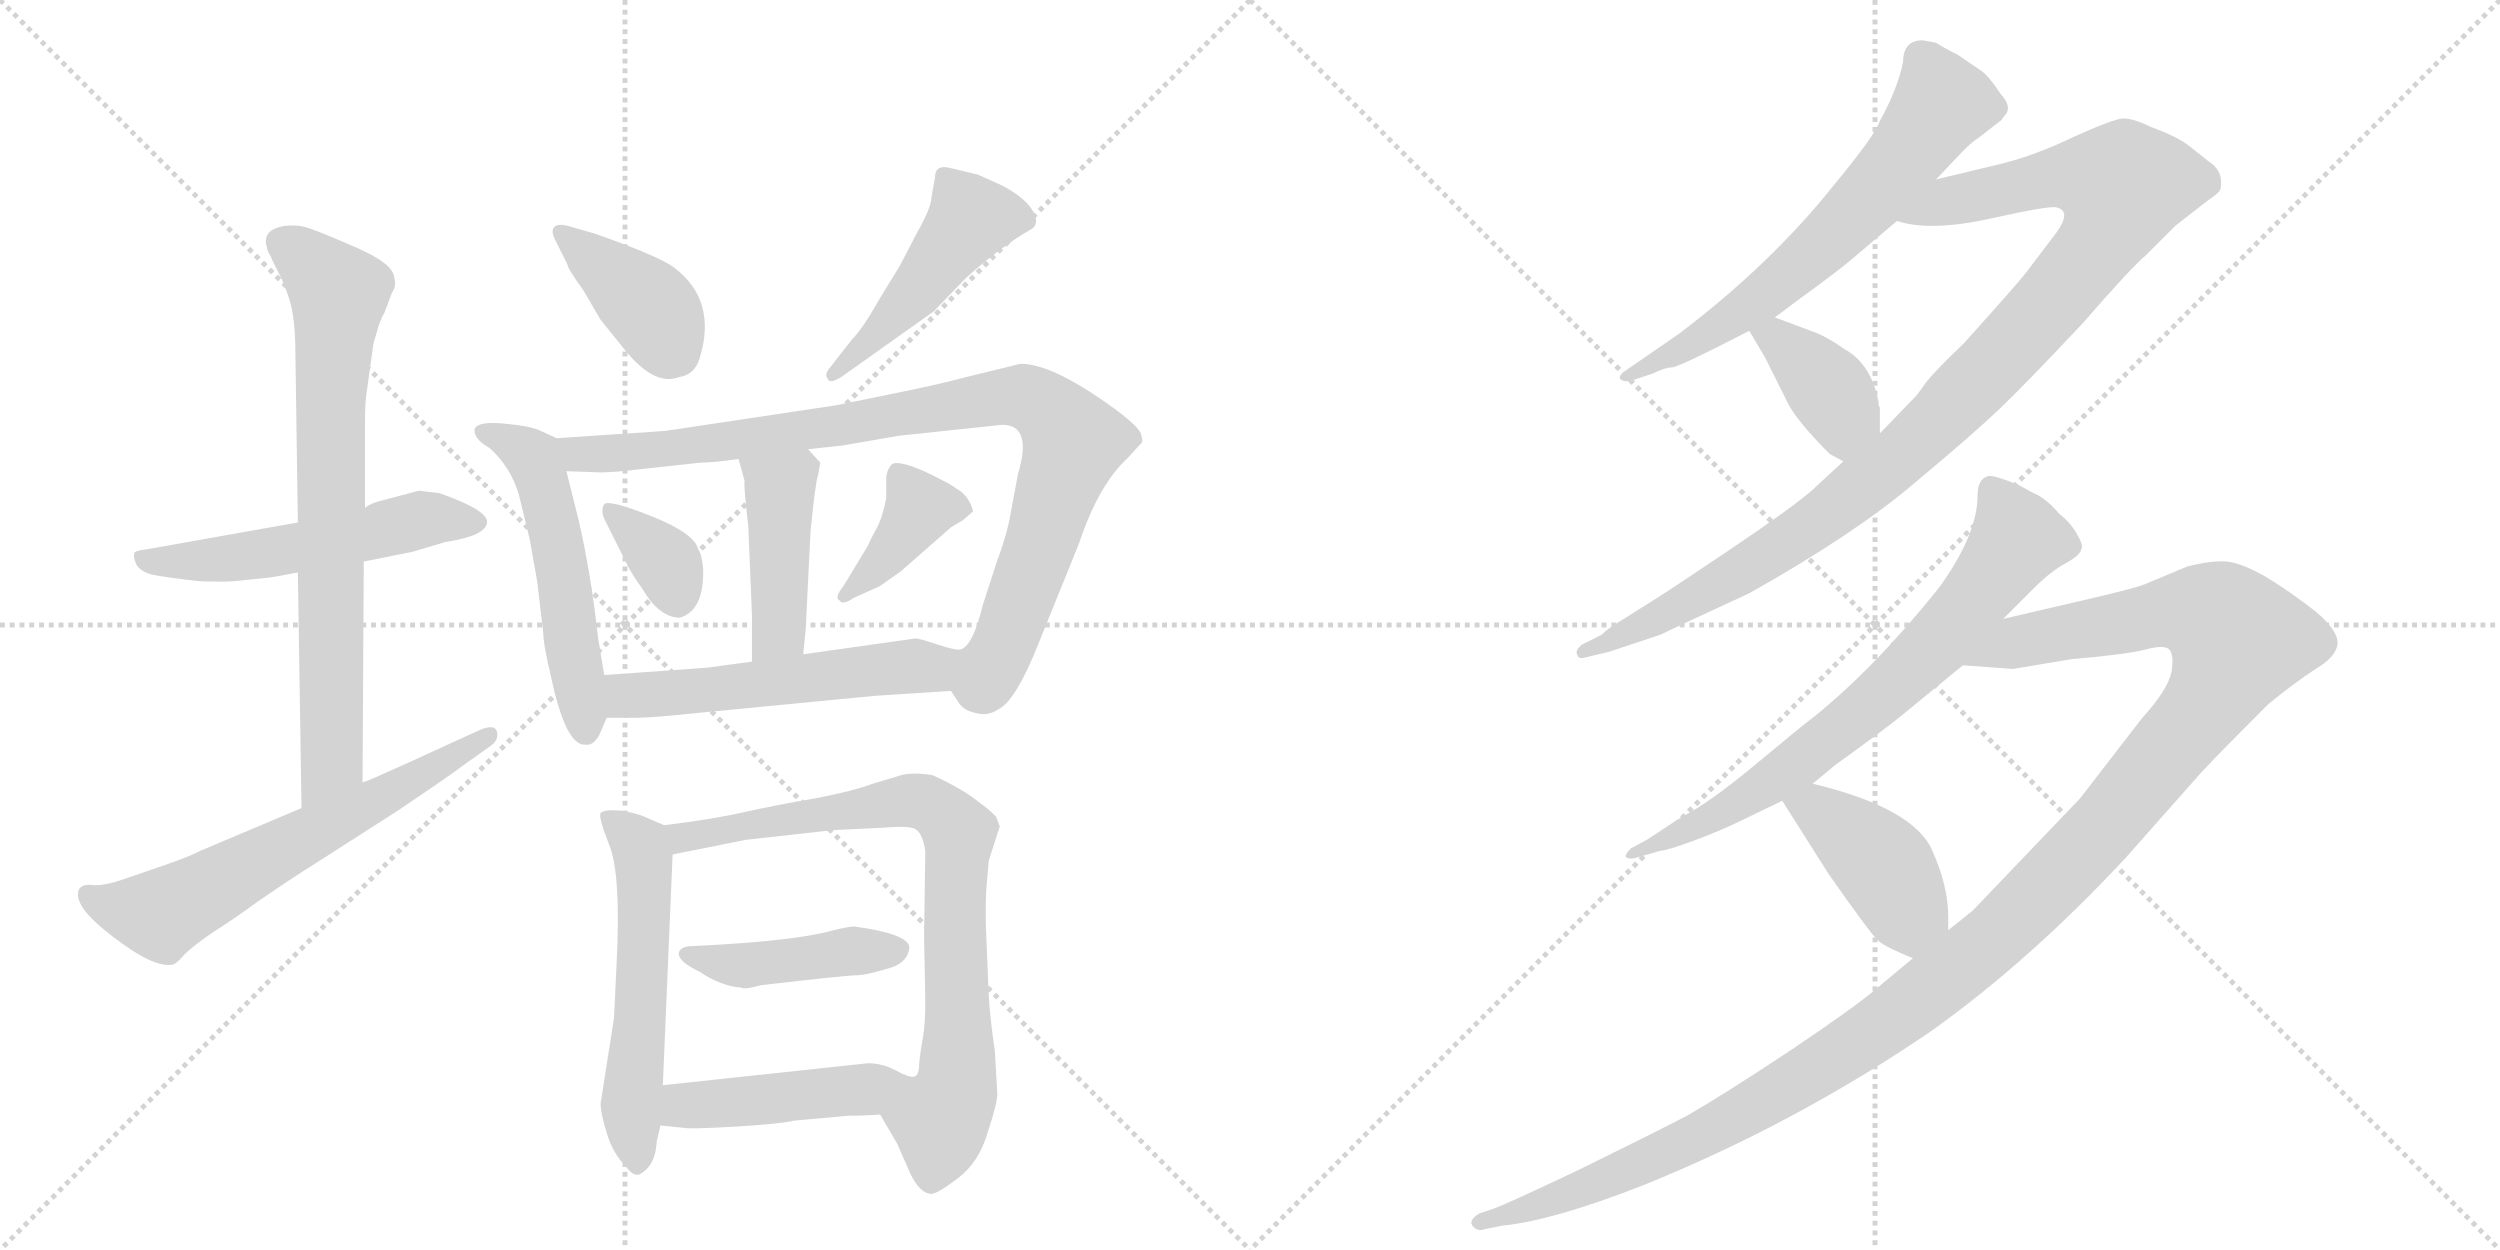 <svg version="1.1" viewBox="0 0 2048 1024" xmlns="http://www.w3.org/2000/svg">
  <g stroke="lightgray" stroke-dasharray="1,1" stroke-width="1" transform="scale(4, 4)">
    <line x1="0" y1="0" x2="256" y2="256"></line>
    <line x1="256" y1="0" x2="0" y2="256"></line>
    <line x1="128" y1="0" x2="128" y2="256"></line>
    <line x1="0" y1="128" x2="256" y2="128"></line>
    <line x1="256" y1="0" x2="512" y2="256"></line>
    <line x1="512" y1="0" x2="256" y2="256"></line>
    <line x1="384" y1="0" x2="384" y2="256"></line>
    <line x1="256" y1="128" x2="512" y2="128"></line>
  </g>
<g transform="scale(1, -1) translate(0, -850)">
   <style type="text/css">
    @keyframes keyframes0 {
      from {
       stroke: black;
       stroke-dashoffset: 534;
       stroke-width: 128;
       }
       63% {
       animation-timing-function: step-end;
       stroke: black;
       stroke-dashoffset: 0;
       stroke-width: 128;
       }
       to {
       stroke: black;
       stroke-width: 1024;
       }
       }
       #make-me-a-hanzi-animation-0 {
         animation: keyframes0 0.685s both;
         animation-delay: 0s;
         animation-timing-function: linear;
       }
    @keyframes keyframes1 {
      from {
       stroke: black;
       stroke-dashoffset: 738;
       stroke-width: 128;
       }
       71% {
       animation-timing-function: step-end;
       stroke: black;
       stroke-dashoffset: 0;
       stroke-width: 128;
       }
       to {
       stroke: black;
       stroke-width: 1024;
       }
       }
       #make-me-a-hanzi-animation-1 {
         animation: keyframes1 0.851s both;
         animation-delay: 0.685s;
         animation-timing-function: linear;
       }
    @keyframes keyframes2 {
      from {
       stroke: black;
       stroke-dashoffset: 624;
       stroke-width: 128;
       }
       67% {
       animation-timing-function: step-end;
       stroke: black;
       stroke-dashoffset: 0;
       stroke-width: 128;
       }
       to {
       stroke: black;
       stroke-width: 1024;
       }
       }
       #make-me-a-hanzi-animation-2 {
         animation: keyframes2 0.758s both;
         animation-delay: 1.535s;
         animation-timing-function: linear;
       }
    @keyframes keyframes3 {
      from {
       stroke: black;
       stroke-dashoffset: 394;
       stroke-width: 128;
       }
       56% {
       animation-timing-function: step-end;
       stroke: black;
       stroke-dashoffset: 0;
       stroke-width: 128;
       }
       to {
       stroke: black;
       stroke-width: 1024;
       }
       }
       #make-me-a-hanzi-animation-3 {
         animation: keyframes3 0.571s both;
         animation-delay: 2.293s;
         animation-timing-function: linear;
       }
    @keyframes keyframes4 {
      from {
       stroke: black;
       stroke-dashoffset: 468;
       stroke-width: 128;
       }
       60% {
       animation-timing-function: step-end;
       stroke: black;
       stroke-dashoffset: 0;
       stroke-width: 128;
       }
       to {
       stroke: black;
       stroke-width: 1024;
       }
       }
       #make-me-a-hanzi-animation-4 {
         animation: keyframes4 0.631s both;
         animation-delay: 2.864s;
         animation-timing-function: linear;
       }
    @keyframes keyframes5 {
      from {
       stroke: black;
       stroke-dashoffset: 531;
       stroke-width: 128;
       }
       63% {
       animation-timing-function: step-end;
       stroke: black;
       stroke-dashoffset: 0;
       stroke-width: 128;
       }
       to {
       stroke: black;
       stroke-width: 1024;
       }
       }
       #make-me-a-hanzi-animation-5 {
         animation: keyframes5 0.682s both;
         animation-delay: 3.494s;
         animation-timing-function: linear;
       }
    @keyframes keyframes6 {
      from {
       stroke: black;
       stroke-dashoffset: 918;
       stroke-width: 128;
       }
       75% {
       animation-timing-function: step-end;
       stroke: black;
       stroke-dashoffset: 0;
       stroke-width: 128;
       }
       to {
       stroke: black;
       stroke-width: 1024;
       }
       }
       #make-me-a-hanzi-animation-6 {
         animation: keyframes6 0.997s both;
         animation-delay: 4.177s;
         animation-timing-function: linear;
       }
    @keyframes keyframes7 {
      from {
       stroke: black;
       stroke-dashoffset: 430;
       stroke-width: 128;
       }
       58% {
       animation-timing-function: step-end;
       stroke: black;
       stroke-dashoffset: 0;
       stroke-width: 128;
       }
       to {
       stroke: black;
       stroke-width: 1024;
       }
       }
       #make-me-a-hanzi-animation-7 {
         animation: keyframes7 0.6s both;
         animation-delay: 5.174s;
         animation-timing-function: linear;
       }
    @keyframes keyframes8 {
      from {
       stroke: black;
       stroke-dashoffset: 350;
       stroke-width: 128;
       }
       53% {
       animation-timing-function: step-end;
       stroke: black;
       stroke-dashoffset: 0;
       stroke-width: 128;
       }
       to {
       stroke: black;
       stroke-width: 1024;
       }
       }
       #make-me-a-hanzi-animation-8 {
         animation: keyframes8 0.535s both;
         animation-delay: 5.774s;
         animation-timing-function: linear;
       }
    @keyframes keyframes9 {
      from {
       stroke: black;
       stroke-dashoffset: 384;
       stroke-width: 128;
       }
       56% {
       animation-timing-function: step-end;
       stroke: black;
       stroke-dashoffset: 0;
       stroke-width: 128;
       }
       to {
       stroke: black;
       stroke-width: 1024;
       }
       }
       #make-me-a-hanzi-animation-9 {
         animation: keyframes9 0.562s both;
         animation-delay: 6.308s;
         animation-timing-function: linear;
       }
    @keyframes keyframes10 {
      from {
       stroke: black;
       stroke-dashoffset: 546;
       stroke-width: 128;
       }
       64% {
       animation-timing-function: step-end;
       stroke: black;
       stroke-dashoffset: 0;
       stroke-width: 128;
       }
       to {
       stroke: black;
       stroke-width: 1024;
       }
       }
       #make-me-a-hanzi-animation-10 {
         animation: keyframes10 0.694s both;
         animation-delay: 6.871s;
         animation-timing-function: linear;
       }
    @keyframes keyframes11 {
      from {
       stroke: black;
       stroke-dashoffset: 552;
       stroke-width: 128;
       }
       64% {
       animation-timing-function: step-end;
       stroke: black;
       stroke-dashoffset: 0;
       stroke-width: 128;
       }
       to {
       stroke: black;
       stroke-width: 1024;
       }
       }
       #make-me-a-hanzi-animation-11 {
         animation: keyframes11 0.699s both;
         animation-delay: 7.565s;
         animation-timing-function: linear;
       }
    @keyframes keyframes12 {
      from {
       stroke: black;
       stroke-dashoffset: 788;
       stroke-width: 128;
       }
       72% {
       animation-timing-function: step-end;
       stroke: black;
       stroke-dashoffset: 0;
       stroke-width: 128;
       }
       to {
       stroke: black;
       stroke-width: 1024;
       }
       }
       #make-me-a-hanzi-animation-12 {
         animation: keyframes12 0.891s both;
         animation-delay: 8.264s;
         animation-timing-function: linear;
       }
    @keyframes keyframes13 {
      from {
       stroke: black;
       stroke-dashoffset: 430;
       stroke-width: 128;
       }
       58% {
       animation-timing-function: step-end;
       stroke: black;
       stroke-dashoffset: 0;
       stroke-width: 128;
       }
       to {
       stroke: black;
       stroke-width: 1024;
       }
       }
       #make-me-a-hanzi-animation-13 {
         animation: keyframes13 0.6s both;
         animation-delay: 9.156s;
         animation-timing-function: linear;
       }
    @keyframes keyframes14 {
      from {
       stroke: black;
       stroke-dashoffset: 455;
       stroke-width: 128;
       }
       60% {
       animation-timing-function: step-end;
       stroke: black;
       stroke-dashoffset: 0;
       stroke-width: 128;
       }
       to {
       stroke: black;
       stroke-width: 1024;
       }
       }
       #make-me-a-hanzi-animation-14 {
         animation: keyframes14 0.62s both;
         animation-delay: 9.756s;
         animation-timing-function: linear;
       }
    @keyframes keyframes15 {
      from {
       stroke: black;
       stroke-dashoffset: 644;
       stroke-width: 128;
       }
       68% {
       animation-timing-function: step-end;
       stroke: black;
       stroke-dashoffset: 0;
       stroke-width: 128;
       }
       to {
       stroke: black;
       stroke-width: 1024;
       }
       }
       #make-me-a-hanzi-animation-15 {
         animation: keyframes15 0.774s both;
         animation-delay: 10.376s;
         animation-timing-function: linear;
       }
    @keyframes keyframes16 {
      from {
       stroke: black;
       stroke-dashoffset: 1035;
       stroke-width: 128;
       }
       77% {
       animation-timing-function: step-end;
       stroke: black;
       stroke-dashoffset: 0;
       stroke-width: 128;
       }
       to {
       stroke: black;
       stroke-width: 1024;
       }
       }
       #make-me-a-hanzi-animation-16 {
         animation: keyframes16 1.092s both;
         animation-delay: 11.15s;
         animation-timing-function: linear;
       }
    @keyframes keyframes17 {
      from {
       stroke: black;
       stroke-dashoffset: 381;
       stroke-width: 128;
       }
       55% {
       animation-timing-function: step-end;
       stroke: black;
       stroke-dashoffset: 0;
       stroke-width: 128;
       }
       to {
       stroke: black;
       stroke-width: 1024;
       }
       }
       #make-me-a-hanzi-animation-17 {
         animation: keyframes17 0.56s both;
         animation-delay: 12.242s;
         animation-timing-function: linear;
       }
    @keyframes keyframes18 {
      from {
       stroke: black;
       stroke-dashoffset: 718;
       stroke-width: 128;
       }
       70% {
       animation-timing-function: step-end;
       stroke: black;
       stroke-dashoffset: 0;
       stroke-width: 128;
       }
       to {
       stroke: black;
       stroke-width: 1024;
       }
       }
       #make-me-a-hanzi-animation-18 {
         animation: keyframes18 0.834s both;
         animation-delay: 12.802s;
         animation-timing-function: linear;
       }
    @keyframes keyframes19 {
      from {
       stroke: black;
       stroke-dashoffset: 1291;
       stroke-width: 128;
       }
       81% {
       animation-timing-function: step-end;
       stroke: black;
       stroke-dashoffset: 0;
       stroke-width: 128;
       }
       to {
       stroke: black;
       stroke-width: 1024;
       }
       }
       #make-me-a-hanzi-animation-19 {
         animation: keyframes19 1.301s both;
         animation-delay: 13.637s;
         animation-timing-function: linear;
       }
    @keyframes keyframes20 {
      from {
       stroke: black;
       stroke-dashoffset: 411;
       stroke-width: 128;
       }
       57% {
       animation-timing-function: step-end;
       stroke: black;
       stroke-dashoffset: 0;
       stroke-width: 128;
       }
       to {
       stroke: black;
       stroke-width: 1024;
       }
       }
       #make-me-a-hanzi-animation-20 {
         animation: keyframes20 0.584s both;
         animation-delay: 14.937s;
         animation-timing-function: linear;
       }
</style>
<path d="M 343 448 L 313 440 Q 304 438 299 434 L 244 422 L 120 400 Q 111 399 110 397 Q 109 393 112 387 Q 116 381 126 379 Q 136 377 162 374 Q 181 373 193 374 L 222 377 L 244 381 L 298 390 L 338 398 L 365 406 Q 398 411 399 422 Q 400 432 360 446 L 343 448 Z" fill="lightgray"></path> 
<path d="M 299 434 L 299 503 Q 299 518 300 526 L 306 569 L 309 579 Q 311 587 315 594 L 321 610 Q 325 616 323 622 Q 323 634 290 648 Q 258 662 250 664 Q 243 666 233 665 Q 223 663 220 659 Q 217 655 218 650 Q 219 645 220 643 Q 222 640 223 637 L 228 627 Q 232 620 237 605 Q 242 589 242 560 L 244 422 L 244 381 L 247 188 C 247 158 297 179 297 209 L 298 390 L 299 434 Z" fill="lightgray"></path> 
<path d="M 247 188 L 164 153 Q 157 149 134 141 L 102 130 Q 85 124 76 125 Q 68 126 65 122 Q 58 109 92 83 Q 127 56 142 60 Q 145 61 151 68 Q 158 75 174 86 Q 190 96 212 112 Q 235 128 262 145 L 326 186 Q 372 217 378 222 L 402 239 Q 409 244 407 251 Q 405 257 393 252 L 334 225 Q 301 210 297 209 L 247 188 Z" fill="lightgray"></path> 
<path d="M 486 659 L 465 665 Q 457 667 454 664 Q 451 661 455 653 L 465 633 Q 465 630 478 612 L 492 588 L 509 567 Q 535 533 556 541 Q 569 543 573 556 Q 588 604 552 631 Q 538 641 486 659 Z" fill="lightgray"></path> 
<path d="M 698 572 L 680 549 Q 675 543 678 540 Q 679 535 689 541 L 765 595 L 791 622 Q 813 642 836 657 L 846 663 Q 852 668 845 679 Q 838 689 821 698 L 801 707 L 780 712 Q 766 716 766 705 L 763 688 Q 763 680 750 657 L 737 632 L 721 606 Q 707 581 698 572 Z" fill="lightgray"></path> 
<path d="M 456 491 L 443 497 Q 435 501 413 503 Q 392 505 389 499 Q 387 491 401 483 Q 418 468 425 445 L 434 408 L 440 374 L 445 332 Q 445 322 452 293 Q 464 238 480 240 Q 486 239 491 248 L 497 262 L 495 297 L 490 327 Q 484 381 474 424 L 464 464 C 457 490 457 490 456 491 Z" fill="lightgray"></path> 
<path d="M 779 284 L 785 275 Q 789 268 799 266 Q 809 263 818 269 Q 832 276 850 321 L 884 405 Q 900 453 924 475 L 934 486 Q 937 488 935 493 Q 935 501 896 527 Q 858 552 836 552 L 791 541 Q 769 535 729 527 L 685 518 L 545 497 L 456 491 C 426 489 434 465 464 464 L 492 463 Q 503 463 528 466 L 574 471 Q 584 471 605 474 L 662 482 L 690 485 L 736 493 L 821 502 Q 846 502 834 462 L 828 430 Q 825 412 817 391 L 805 354 Q 797 321 787 318 C 770 295 770 295 779 284 Z" fill="lightgray"></path> 
<path d="M 605 474 L 610 456 Q 609 453 613 419 L 616 346 L 616 308 C 616 278 655 284 658 314 L 660 334 L 664 415 Q 668 455 670 460 L 672 471 L 662 482 C 642 504 597 503 605 474 Z" fill="lightgray"></path> 
<path d="M 495 425 L 514 387 Q 518 379 526 368 Q 540 344 557 344 Q 577 350 576 384 Q 575 396 572 400 Q 569 413 534 427 Q 499 441 495 437 Q 492 432 495 425 Z" fill="lightgray"></path> 
<path d="M 711 403 L 691 370 Q 683 360 688 358 Q 690 354 699 360 L 721 370 L 738 382 L 779 418 L 789 424 L 797 431 Q 797 434 793 441 Q 789 447 783 450 Q 780 453 757 464 Q 734 474 730 469 Q 726 464 726 458 L 726 442 Q 723 426 718 417 Q 713 408 711 403 Z" fill="lightgray"></path> 
<path d="M 497 262 L 522 262 Q 534 262 572 266 L 717 280 Q 718 280 779 284 C 809 286 817 315 787 318 Q 783 317 768 322 Q 753 327 750 327 L 658 314 L 616 308 L 579 303 L 495 297 C 465 295 467 262 497 262 Z" fill="lightgray"></path> 
<path d="M 505 58 L 503 16 L 492 -54 Q 492 -62 497 -78 Q 502 -95 513 -106 Q 519 -114 524 -112 Q 537 -105 538 -85 L 541 -72 L 543 -39 L 551 150 C 552 171 552 171 544 174 L 530 180 Q 522 184 508 186 Q 495 187 492 184 Q 490 181 499 158 Q 509 134 505 58 Z" fill="lightgray"></path> 
<path d="M 721 -63 L 735 -87 L 746 -112 Q 754 -128 763 -128 Q 768 -128 785 -115 Q 802 -102 809 -78 Q 817 -54 817 -46 L 815 -11 Q 811 16 810 34 L 808 82 Q 807 104 808 122 L 810 145 L 819 173 L 816 181 Q 809 188 803 192 Q 790 203 764 215 Q 745 218 735 214 L 715 208 Q 699 202 668 196 Q 638 191 611 185 Q 585 179 544 174 C 514 170 522 144 551 150 L 611 162 L 683 170 L 725 172 Q 747 174 751 170 Q 756 166 758 153 L 757 83 L 758 30 Q 758 10 756 0 Q 754 -11 753 -21 Q 753 -31 749 -32 C 741 -61 708 -41 721 -63 Z" fill="lightgray"></path> 
<path d="M 700 91 Q 695 91 683 88 Q 652 79 568 75 Q 557 75 556 69 Q 556 62 573 54 Q 591 42 607 41 Q 609 39 624 43 Q 693 51 701 51 Q 710 51 732 58 Q 744 63 745 74 Q 744 85 700 91 Z" fill="lightgray"></path> 
<path d="M 541 -72 L 561 -74 Q 566 -75 601 -73 Q 637 -71 651 -68 L 695 -64 Q 709 -64 721 -63 C 751 -61 779 -37 749 -32 Q 745 -33 734 -27 Q 723 -21 711 -21 L 543 -39 C 513 -42 511 -69 541 -72 Z" fill="lightgray"></path> 
<path d="M 1575 817 Q 1559 817 1559 799 Q 1554 776 1540 751 Q 1536 739 1502 698 Q 1451 634 1376 577 L 1334 548 Q 1326 543 1327 540 Q 1330 536 1339 539 L 1354 544 Q 1364 549 1369.5 549 Q 1375 549 1433 579 L 1454 590 L 1474 605 Q 1503 626 1515 636 L 1554 669 L 1586 703 L 1604 722 Q 1614 733 1622 738 L 1640 752 Q 1640 753 1642 755 Q 1649 762 1639 773 Q 1629 788 1623 792 L 1604 805 Q 1592 811 1586 815 L 1575 817 Z" fill="lightgray"></path> 
<path d="M 1510 472 L 1484 448 Q 1468 434 1416 399 Q 1364 364 1354 358 L 1327 341 Q 1317 335 1312 330 L 1296 322 Q 1290 317 1292 314 Q 1293 310 1297 311 L 1318 316 L 1360 330 Q 1368 334 1433 364 Q 1520 413 1568 454 Q 1616 494 1638 515 Q 1659 535 1706 585 Q 1746 631 1758 641 L 1782 665 L 1809 686 Q 1818 692 1819 695 Q 1822 710 1809 718 Q 1804 722 1794 730 Q 1784 738 1762 746 Q 1748 753 1739 753 Q 1730 752 1699 738 Q 1668 723 1640 716 L 1586 703 C 1557 696 1524 674 1554 669 Q 1581 660 1631 671 Q 1680 682 1685 680 Q 1697 677 1685 660 L 1660 627 Q 1654 619 1609 569 Q 1585 546 1578 537 Q 1571 527 1569 525 L 1540 495 L 1510 472 Z" fill="lightgray"></path> 
<path d="M 1433 579 L 1446 557 L 1465 519 Q 1473 504 1499 478 Q 1505 475 1510 472 C 1536 457 1540 465 1540 495 L 1540 516 L 1539 518 Q 1539 519 1539 520 Q 1533 552 1511 564 Q 1497 574 1486 578 L 1454 590 C 1426 601 1419 603 1433 579 Z" fill="lightgray"></path> 
<path d="M 1641 343 L 1666 368 Q 1680 382 1692 388.5 Q 1704 395 1705 400 Q 1707 403 1701.5 412.5 Q 1696 422 1687 429 Q 1676 442 1666 446 L 1653 453 Q 1633 461 1629 460 Q 1620 458 1620 444 Q 1620 412 1588 368 Q 1535 302 1485 262 Q 1478 257 1439 224.5 Q 1400 192 1378 181 L 1349 162 L 1336 155 Q 1331 150 1332 148 Q 1334 146 1339 147 L 1360 153 Q 1365 153 1388 161.5 Q 1411 170 1431 180 L 1460 194 L 1485 208 L 1503 223 Q 1546 254 1558 264 L 1608 305 L 1641 343 Z" fill="lightgray"></path> 
<path d="M 1567 65 L 1537 40 Q 1521 26 1466 -11 Q 1410 -48 1382 -64 Q 1353 -79 1294 -108 Q 1235 -136 1224 -140 L 1212 -144 Q 1202 -150 1207 -155 Q 1211 -159 1216 -157 L 1231 -154 Q 1272 -150 1346 -121 Q 1472 -70 1583 6 Q 1664 64 1742 148 L 1804 218 Q 1817 232 1858 273 Q 1880 291 1897 302 Q 1914 312 1915 323 Q 1915 334 1897 349 Q 1878 364 1857 377 Q 1836 389 1824 390 Q 1812 391 1792 386 L 1756 371 Q 1748 368 1714 360 L 1641 343 C 1612 336 1578 307 1608 305 L 1649 302 L 1697 310 Q 1743 314 1758 318 Q 1773 322 1777 318 Q 1781 314 1779 300 Q 1776 285 1755 262 L 1704 196 L 1616 104 L 1596 88 L 1567 65 Z" fill="lightgray"></path> 
<path d="M 1460 194 L 1498 134 Q 1533 84 1539 79 Q 1545 74 1567 65 C 1595 53 1596 58 1596 88 L 1596 99 Q 1596 124 1583 153 Q 1568 188 1485 208 C 1456 215 1445 218 1460 194 Z" fill="lightgray"></path> 
      <clipPath id="make-me-a-hanzi-clip-0">
      <path d="M 343 448 L 313 440 Q 304 438 299 434 L 244 422 L 120 400 Q 111 399 110 397 Q 109 393 112 387 Q 116 381 126 379 Q 136 377 162 374 Q 181 373 193 374 L 222 377 L 244 381 L 298 390 L 338 398 L 365 406 Q 398 411 399 422 Q 400 432 360 446 L 343 448 Z" fill="lightgray"></path>
      </clipPath>
      <path clip-path="url(#make-me-a-hanzi-clip-0)" d="M 117 393 L 171 390 L 288 409 L 345 425 L 391 422 " fill="none" id="make-me-a-hanzi-animation-0" stroke-dasharray="406 812" stroke-linecap="round"></path>

      <clipPath id="make-me-a-hanzi-clip-1">
      <path d="M 299 434 L 299 503 Q 299 518 300 526 L 306 569 L 309 579 Q 311 587 315 594 L 321 610 Q 325 616 323 622 Q 323 634 290 648 Q 258 662 250 664 Q 243 666 233 665 Q 223 663 220 659 Q 217 655 218 650 Q 219 645 220 643 Q 222 640 223 637 L 228 627 Q 232 620 237 605 Q 242 589 242 560 L 244 422 L 244 381 L 247 188 C 247 158 297 179 297 209 L 298 390 L 299 434 Z" fill="lightgray"></path>
      </clipPath>
      <path clip-path="url(#make-me-a-hanzi-clip-1)" d="M 231 652 L 277 608 L 270 507 L 272 232 L 251 195 " fill="none" id="make-me-a-hanzi-animation-1" stroke-dasharray="610 1220" stroke-linecap="round"></path>

      <clipPath id="make-me-a-hanzi-clip-2">
      <path d="M 247 188 L 164 153 Q 157 149 134 141 L 102 130 Q 85 124 76 125 Q 68 126 65 122 Q 58 109 92 83 Q 127 56 142 60 Q 145 61 151 68 Q 158 75 174 86 Q 190 96 212 112 Q 235 128 262 145 L 326 186 Q 372 217 378 222 L 402 239 Q 409 244 407 251 Q 405 257 393 252 L 334 225 Q 301 210 297 209 L 247 188 Z" fill="lightgray"></path>
      </clipPath>
      <path clip-path="url(#make-me-a-hanzi-clip-2)" d="M 72 117 L 95 105 L 130 101 L 329 204 L 400 247 " fill="none" id="make-me-a-hanzi-animation-2" stroke-dasharray="496 992" stroke-linecap="round"></path>

      <clipPath id="make-me-a-hanzi-clip-3">
      <path d="M 486 659 L 465 665 Q 457 667 454 664 Q 451 661 455 653 L 465 633 Q 465 630 478 612 L 492 588 L 509 567 Q 535 533 556 541 Q 569 543 573 556 Q 588 604 552 631 Q 538 641 486 659 Z" fill="lightgray"></path>
      </clipPath>
      <path clip-path="url(#make-me-a-hanzi-clip-3)" d="M 460 659 L 537 593 L 554 561 " fill="none" id="make-me-a-hanzi-animation-3" stroke-dasharray="266 532" stroke-linecap="round"></path>

      <clipPath id="make-me-a-hanzi-clip-4">
      <path d="M 698 572 L 680 549 Q 675 543 678 540 Q 679 535 689 541 L 765 595 L 791 622 Q 813 642 836 657 L 846 663 Q 852 668 845 679 Q 838 689 821 698 L 801 707 L 780 712 Q 766 716 766 705 L 763 688 Q 763 680 750 657 L 737 632 L 721 606 Q 707 581 698 572 Z" fill="lightgray"></path>
      </clipPath>
      <path clip-path="url(#make-me-a-hanzi-clip-4)" d="M 837 670 L 795 671 L 726 583 L 683 544 " fill="none" id="make-me-a-hanzi-animation-4" stroke-dasharray="340 680" stroke-linecap="round"></path>

      <clipPath id="make-me-a-hanzi-clip-5">
      <path d="M 456 491 L 443 497 Q 435 501 413 503 Q 392 505 389 499 Q 387 491 401 483 Q 418 468 425 445 L 434 408 L 440 374 L 445 332 Q 445 322 452 293 Q 464 238 480 240 Q 486 239 491 248 L 497 262 L 495 297 L 490 327 Q 484 381 474 424 L 464 464 C 457 490 457 490 456 491 Z" fill="lightgray"></path>
      </clipPath>
      <path clip-path="url(#make-me-a-hanzi-clip-5)" d="M 395 496 L 437 475 L 446 452 L 480 252 " fill="none" id="make-me-a-hanzi-animation-5" stroke-dasharray="403 806" stroke-linecap="round"></path>

      <clipPath id="make-me-a-hanzi-clip-6">
      <path d="M 779 284 L 785 275 Q 789 268 799 266 Q 809 263 818 269 Q 832 276 850 321 L 884 405 Q 900 453 924 475 L 934 486 Q 937 488 935 493 Q 935 501 896 527 Q 858 552 836 552 L 791 541 Q 769 535 729 527 L 685 518 L 545 497 L 456 491 C 426 489 434 465 464 464 L 492 463 Q 503 463 528 466 L 574 471 Q 584 471 605 474 L 662 482 L 690 485 L 736 493 L 821 502 Q 846 502 834 462 L 828 430 Q 825 412 817 391 L 805 354 Q 797 321 787 318 C 770 295 770 295 779 284 Z" fill="lightgray"></path>
      </clipPath>
      <path clip-path="url(#make-me-a-hanzi-clip-6)" d="M 464 486 L 475 478 L 519 479 L 819 525 L 851 520 L 880 488 L 823 321 L 804 288 L 793 287 " fill="none" id="make-me-a-hanzi-animation-6" stroke-dasharray="790 1580" stroke-linecap="round"></path>

      <clipPath id="make-me-a-hanzi-clip-7">
      <path d="M 605 474 L 610 456 Q 609 453 613 419 L 616 346 L 616 308 C 616 278 655 284 658 314 L 660 334 L 664 415 Q 668 455 670 460 L 672 471 L 662 482 C 642 504 597 503 605 474 Z" fill="lightgray"></path>
      </clipPath>
      <path clip-path="url(#make-me-a-hanzi-clip-7)" d="M 613 471 L 639 447 L 638 333 L 622 314 " fill="none" id="make-me-a-hanzi-animation-7" stroke-dasharray="302 604" stroke-linecap="round"></path>

      <clipPath id="make-me-a-hanzi-clip-8">
      <path d="M 495 425 L 514 387 Q 518 379 526 368 Q 540 344 557 344 Q 577 350 576 384 Q 575 396 572 400 Q 569 413 534 427 Q 499 441 495 437 Q 492 432 495 425 Z" fill="lightgray"></path>
      </clipPath>
      <path clip-path="url(#make-me-a-hanzi-clip-8)" d="M 499 431 L 546 389 L 555 359 " fill="none" id="make-me-a-hanzi-animation-8" stroke-dasharray="222 444" stroke-linecap="round"></path>

      <clipPath id="make-me-a-hanzi-clip-9">
      <path d="M 711 403 L 691 370 Q 683 360 688 358 Q 690 354 699 360 L 721 370 L 738 382 L 779 418 L 789 424 L 797 431 Q 797 434 793 441 Q 789 447 783 450 Q 780 453 757 464 Q 734 474 730 469 Q 726 464 726 458 L 726 442 Q 723 426 718 417 Q 713 408 711 403 Z" fill="lightgray"></path>
      </clipPath>
      <path clip-path="url(#make-me-a-hanzi-clip-9)" d="M 788 433 L 754 434 L 717 384 L 693 363 " fill="none" id="make-me-a-hanzi-animation-9" stroke-dasharray="256 512" stroke-linecap="round"></path>

      <clipPath id="make-me-a-hanzi-clip-10">
      <path d="M 497 262 L 522 262 Q 534 262 572 266 L 717 280 Q 718 280 779 284 C 809 286 817 315 787 318 Q 783 317 768 322 Q 753 327 750 327 L 658 314 L 616 308 L 579 303 L 495 297 C 465 295 467 262 497 262 Z" fill="lightgray"></path>
      </clipPath>
      <path clip-path="url(#make-me-a-hanzi-clip-10)" d="M 502 292 L 513 280 L 525 280 L 714 302 L 761 302 L 783 313 " fill="none" id="make-me-a-hanzi-animation-10" stroke-dasharray="418 836" stroke-linecap="round"></path>

      <clipPath id="make-me-a-hanzi-clip-11">
      <path d="M 505 58 L 503 16 L 492 -54 Q 492 -62 497 -78 Q 502 -95 513 -106 Q 519 -114 524 -112 Q 537 -105 538 -85 L 541 -72 L 543 -39 L 551 150 C 552 171 552 171 544 174 L 530 180 Q 522 184 508 186 Q 495 187 492 184 Q 490 181 499 158 Q 509 134 505 58 Z" fill="lightgray"></path>
      </clipPath>
      <path clip-path="url(#make-me-a-hanzi-clip-11)" d="M 496 180 L 524 157 L 528 143 L 525 17 L 517 -51 L 523 -101 " fill="none" id="make-me-a-hanzi-animation-11" stroke-dasharray="424 848" stroke-linecap="round"></path>

      <clipPath id="make-me-a-hanzi-clip-12">
      <path d="M 721 -63 L 735 -87 L 746 -112 Q 754 -128 763 -128 Q 768 -128 785 -115 Q 802 -102 809 -78 Q 817 -54 817 -46 L 815 -11 Q 811 16 810 34 L 808 82 Q 807 104 808 122 L 810 145 L 819 173 L 816 181 Q 809 188 803 192 Q 790 203 764 215 Q 745 218 735 214 L 715 208 Q 699 202 668 196 Q 638 191 611 185 Q 585 179 544 174 C 514 170 522 144 551 150 L 611 162 L 683 170 L 725 172 Q 747 174 751 170 Q 756 166 758 153 L 757 83 L 758 30 Q 758 10 756 0 Q 754 -11 753 -21 Q 753 -31 749 -32 C 741 -61 708 -41 721 -63 Z" fill="lightgray"></path>
      </clipPath>
      <path clip-path="url(#make-me-a-hanzi-clip-12)" d="M 553 170 L 571 165 L 745 194 L 762 191 L 782 174 L 784 -30 L 770 -68 L 763 -116 " fill="none" id="make-me-a-hanzi-animation-12" stroke-dasharray="660 1320" stroke-linecap="round"></path>

      <clipPath id="make-me-a-hanzi-clip-13">
      <path d="M 700 91 Q 695 91 683 88 Q 652 79 568 75 Q 557 75 556 69 Q 556 62 573 54 Q 591 42 607 41 Q 609 39 624 43 Q 693 51 701 51 Q 710 51 732 58 Q 744 63 745 74 Q 744 85 700 91 Z" fill="lightgray"></path>
      </clipPath>
      <path clip-path="url(#make-me-a-hanzi-clip-13)" d="M 564 69 L 611 59 L 736 72 " fill="none" id="make-me-a-hanzi-animation-13" stroke-dasharray="302 604" stroke-linecap="round"></path>

      <clipPath id="make-me-a-hanzi-clip-14">
      <path d="M 541 -72 L 561 -74 Q 566 -75 601 -73 Q 637 -71 651 -68 L 695 -64 Q 709 -64 721 -63 C 751 -61 779 -37 749 -32 Q 745 -33 734 -27 Q 723 -21 711 -21 L 543 -39 C 513 -42 511 -69 541 -72 Z" fill="lightgray"></path>
      </clipPath>
      <path clip-path="url(#make-me-a-hanzi-clip-14)" d="M 547 -67 L 565 -55 L 711 -42 L 740 -33 " fill="none" id="make-me-a-hanzi-animation-14" stroke-dasharray="327 654" stroke-linecap="round"></path>

      <clipPath id="make-me-a-hanzi-clip-15">
      <path d="M 1575 817 Q 1559 817 1559 799 Q 1554 776 1540 751 Q 1536 739 1502 698 Q 1451 634 1376 577 L 1334 548 Q 1326 543 1327 540 Q 1330 536 1339 539 L 1354 544 Q 1364 549 1369.5 549 Q 1375 549 1433 579 L 1454 590 L 1474 605 Q 1503 626 1515 636 L 1554 669 L 1586 703 L 1604 722 Q 1614 733 1622 738 L 1640 752 Q 1640 753 1642 755 Q 1649 762 1639 773 Q 1629 788 1623 792 L 1604 805 Q 1592 811 1586 815 L 1575 817 Z" fill="lightgray"></path>
      </clipPath>
      <path clip-path="url(#make-me-a-hanzi-clip-15)" d="M 1633 763 L 1591 765 L 1548 706 L 1480 637 L 1416 586 L 1333 542 " fill="none" id="make-me-a-hanzi-animation-15" stroke-dasharray="516 1032" stroke-linecap="round"></path>

      <clipPath id="make-me-a-hanzi-clip-16">
      <path d="M 1510 472 L 1484 448 Q 1468 434 1416 399 Q 1364 364 1354 358 L 1327 341 Q 1317 335 1312 330 L 1296 322 Q 1290 317 1292 314 Q 1293 310 1297 311 L 1318 316 L 1360 330 Q 1368 334 1433 364 Q 1520 413 1568 454 Q 1616 494 1638 515 Q 1659 535 1706 585 Q 1746 631 1758 641 L 1782 665 L 1809 686 Q 1818 692 1819 695 Q 1822 710 1809 718 Q 1804 722 1794 730 Q 1784 738 1762 746 Q 1748 753 1739 753 Q 1730 752 1699 738 Q 1668 723 1640 716 L 1586 703 C 1557 696 1524 674 1554 669 Q 1581 660 1631 671 Q 1680 682 1685 680 Q 1697 677 1685 660 L 1660 627 Q 1654 619 1609 569 Q 1585 546 1578 537 Q 1571 527 1569 525 L 1540 495 L 1510 472 Z" fill="lightgray"></path>
      </clipPath>
      <path clip-path="url(#make-me-a-hanzi-clip-16)" d="M 1561 673 L 1685 705 L 1739 697 L 1733 674 L 1704 630 L 1560 478 L 1446 394 L 1336 332 L 1296 316 " fill="none" id="make-me-a-hanzi-animation-16" stroke-dasharray="907 1814" stroke-linecap="round"></path>

      <clipPath id="make-me-a-hanzi-clip-17">
      <path d="M 1433 579 L 1446 557 L 1465 519 Q 1473 504 1499 478 Q 1505 475 1510 472 C 1536 457 1540 465 1540 495 L 1540 516 L 1539 518 Q 1539 519 1539 520 Q 1533 552 1511 564 Q 1497 574 1486 578 L 1454 590 C 1426 601 1419 603 1433 579 Z" fill="lightgray"></path>
      </clipPath>
      <path clip-path="url(#make-me-a-hanzi-clip-17)" d="M 1441 576 L 1457 571 L 1502 526 L 1510 510 L 1509 483 " fill="none" id="make-me-a-hanzi-animation-17" stroke-dasharray="253 506" stroke-linecap="round"></path>

      <clipPath id="make-me-a-hanzi-clip-18">
      <path d="M 1641 343 L 1666 368 Q 1680 382 1692 388.5 Q 1704 395 1705 400 Q 1707 403 1701.5 412.5 Q 1696 422 1687 429 Q 1676 442 1666 446 L 1653 453 Q 1633 461 1629 460 Q 1620 458 1620 444 Q 1620 412 1588 368 Q 1535 302 1485 262 Q 1478 257 1439 224.5 Q 1400 192 1378 181 L 1349 162 L 1336 155 Q 1331 150 1332 148 Q 1334 146 1339 147 L 1360 153 Q 1365 153 1388 161.5 Q 1411 170 1431 180 L 1460 194 L 1485 208 L 1503 223 Q 1546 254 1558 264 L 1608 305 L 1641 343 Z" fill="lightgray"></path>
      </clipPath>
      <path clip-path="url(#make-me-a-hanzi-clip-18)" d="M 1631 450 L 1653 409 L 1586 322 L 1469 222 L 1406 181 L 1336 150 " fill="none" id="make-me-a-hanzi-animation-18" stroke-dasharray="590 1180" stroke-linecap="round"></path>

      <clipPath id="make-me-a-hanzi-clip-19">
      <path d="M 1567 65 L 1537 40 Q 1521 26 1466 -11 Q 1410 -48 1382 -64 Q 1353 -79 1294 -108 Q 1235 -136 1224 -140 L 1212 -144 Q 1202 -150 1207 -155 Q 1211 -159 1216 -157 L 1231 -154 Q 1272 -150 1346 -121 Q 1472 -70 1583 6 Q 1664 64 1742 148 L 1804 218 Q 1817 232 1858 273 Q 1880 291 1897 302 Q 1914 312 1915 323 Q 1915 334 1897 349 Q 1878 364 1857 377 Q 1836 389 1824 390 Q 1812 391 1792 386 L 1756 371 Q 1748 368 1714 360 L 1641 343 C 1612 336 1578 307 1608 305 L 1649 302 L 1697 310 Q 1743 314 1758 318 Q 1773 322 1777 318 Q 1781 314 1779 300 Q 1776 285 1755 262 L 1704 196 L 1616 104 L 1596 88 L 1567 65 Z" fill="lightgray"></path>
      </clipPath>
      <path clip-path="url(#make-me-a-hanzi-clip-19)" d="M 1615 307 L 1653 325 L 1773 348 L 1815 344 L 1834 325 L 1800 263 L 1715 162 L 1595 50 L 1511 -11 L 1390 -82 L 1284 -129 L 1213 -151 " fill="none" id="make-me-a-hanzi-animation-19" stroke-dasharray="1163 2326" stroke-linecap="round"></path>

      <clipPath id="make-me-a-hanzi-clip-20">
      <path d="M 1460 194 L 1498 134 Q 1533 84 1539 79 Q 1545 74 1567 65 C 1595 53 1596 58 1596 88 L 1596 99 Q 1596 124 1583 153 Q 1568 188 1485 208 C 1456 215 1445 218 1460 194 Z" fill="lightgray"></path>
      </clipPath>
      <path clip-path="url(#make-me-a-hanzi-clip-20)" d="M 1470 192 L 1490 186 L 1518 164 L 1541 143 L 1560 108 L 1584 94 " fill="none" id="make-me-a-hanzi-animation-20" stroke-dasharray="283 566" stroke-linecap="round"></path>

</g>
</svg>
